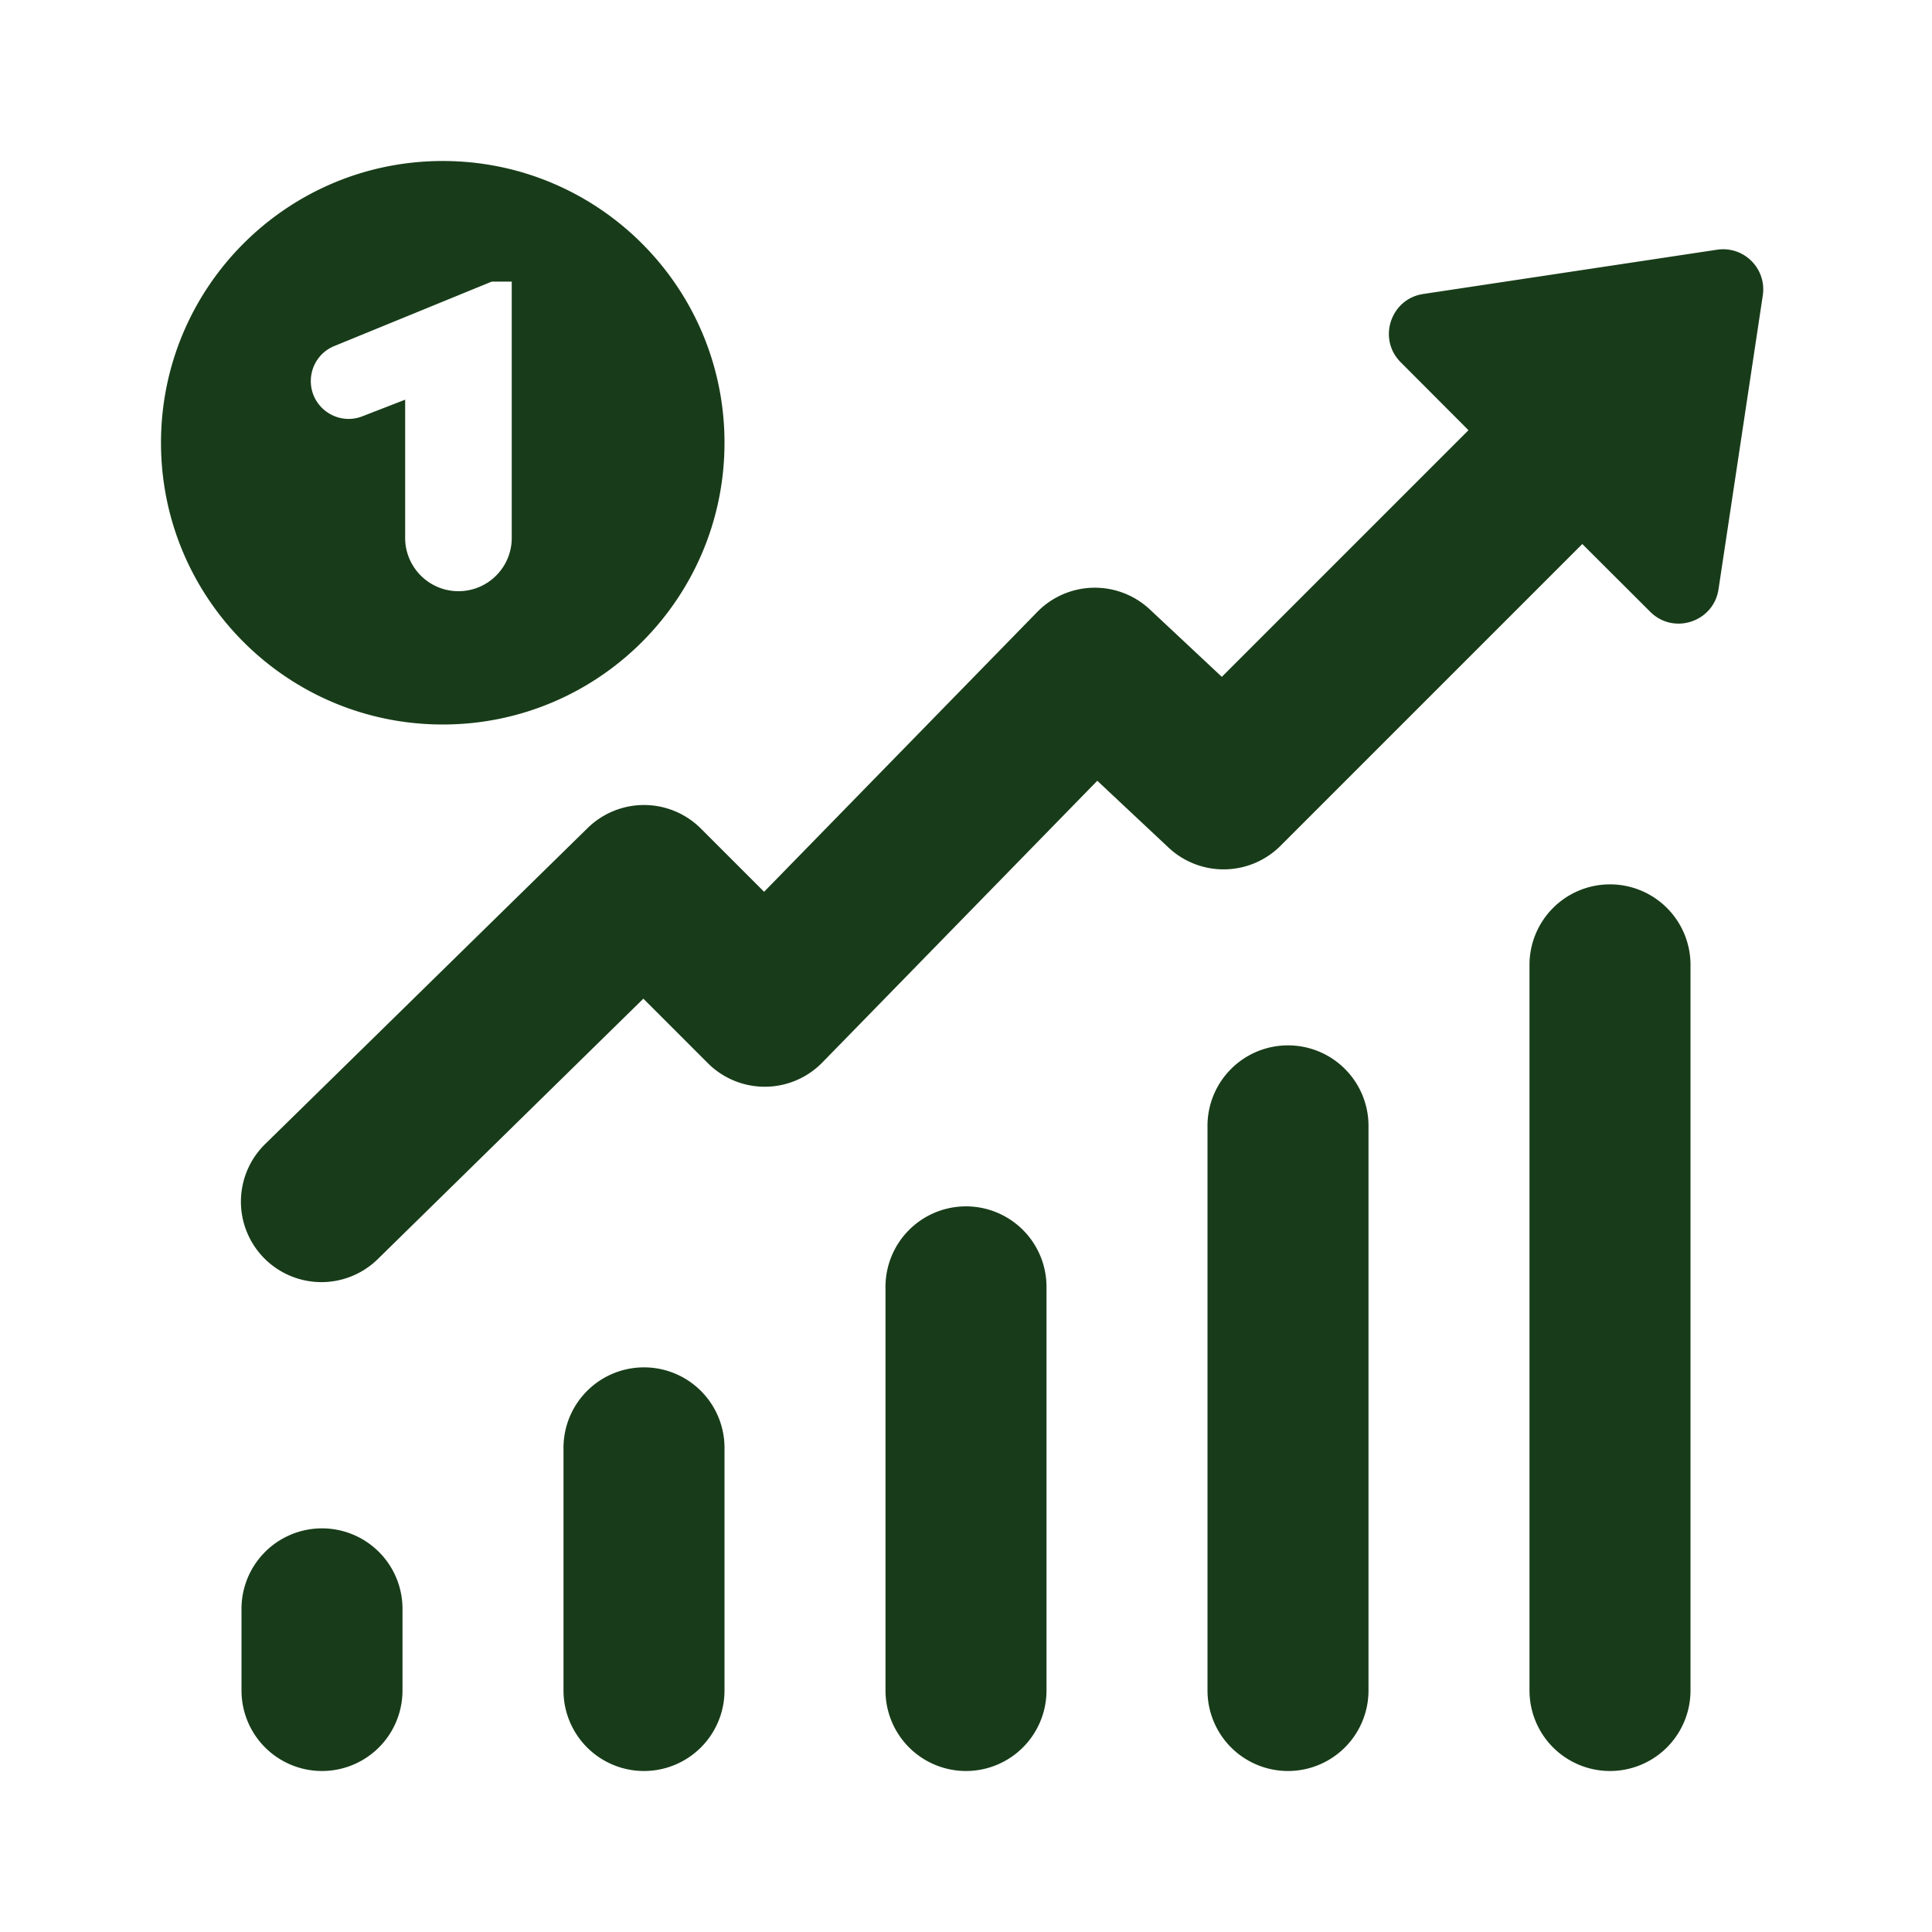 ﻿<?xml version="1.0" encoding="utf-8"?>
<svg xmlns="http://www.w3.org/2000/svg" viewBox="0 0 24 24" width="96" height="96">
  <path d="M5.5 2C3.567 2 2 3.567 2 5.5C2 7.433 3.567 9 5.5 9C7.433 9 9 7.433 9 5.5C9 3.567 7.433 2 5.5 2 z M 21.33 3.102L17.68 3.652C17.274 3.713 17.11 4.21 17.4 4.5L18.242 5.344L15.178 8.408L14.283 7.57 A 1 1 0 0 0 12.885 7.602L9.492 11.078L8.707 10.293 A 1 1 0 0 0 7.301 10.285L3.303 14.203 A 1 1 0 1 0 4.703 15.631L7.992 12.406L8.793 13.207 A 1 1 0 0 0 10.215 13.199L13.631 9.699L14.516 10.529 A 1 1 0 0 0 15.906 10.508L19.656 6.758L20.5 7.6C20.79 7.89 21.287 7.726 21.348 7.32L21.898 3.67C21.948 3.337 21.663 3.052 21.33 3.102 z M 6.109 3.498L6.357 3.498L6.357 6.682C6.357 7.048 6.061 7.344 5.695 7.344C5.33 7.344 5.033 7.047 5.033 6.682L5.033 4.965L4.5 5.172C4.192 5.291 3.861 5.063 3.861 4.734C3.861 4.543 3.975 4.371 4.152 4.299L6.109 3.498 z M 19.984 10.986 A 1 1 0 0 0 19 12L19 21 A 1 1 0 1 0 21 21L21 12 A 1 1 0 0 0 19.984 10.986 z M 15.984 12.986 A 1 1 0 0 0 15 14L15 21 A 1 1 0 1 0 17 21L17 14 A 1 1 0 0 0 15.984 12.986 z M 11.984 14.986 A 1 1 0 0 0 11 16L11 21 A 1 1 0 1 0 13 21L13 16 A 1 1 0 0 0 11.984 14.986 z M 7.984 16.986 A 1 1 0 0 0 7 18L7 21 A 1 1 0 1 0 9 21L9 18 A 1 1 0 0 0 7.984 16.986 z M 3.984 18.986 A 1 1 0 0 0 3 20L3 21 A 1 1 0 1 0 5 21L5 20 A 1 1 0 0 0 3.984 18.986 z" fill="#183C19" />
</svg>